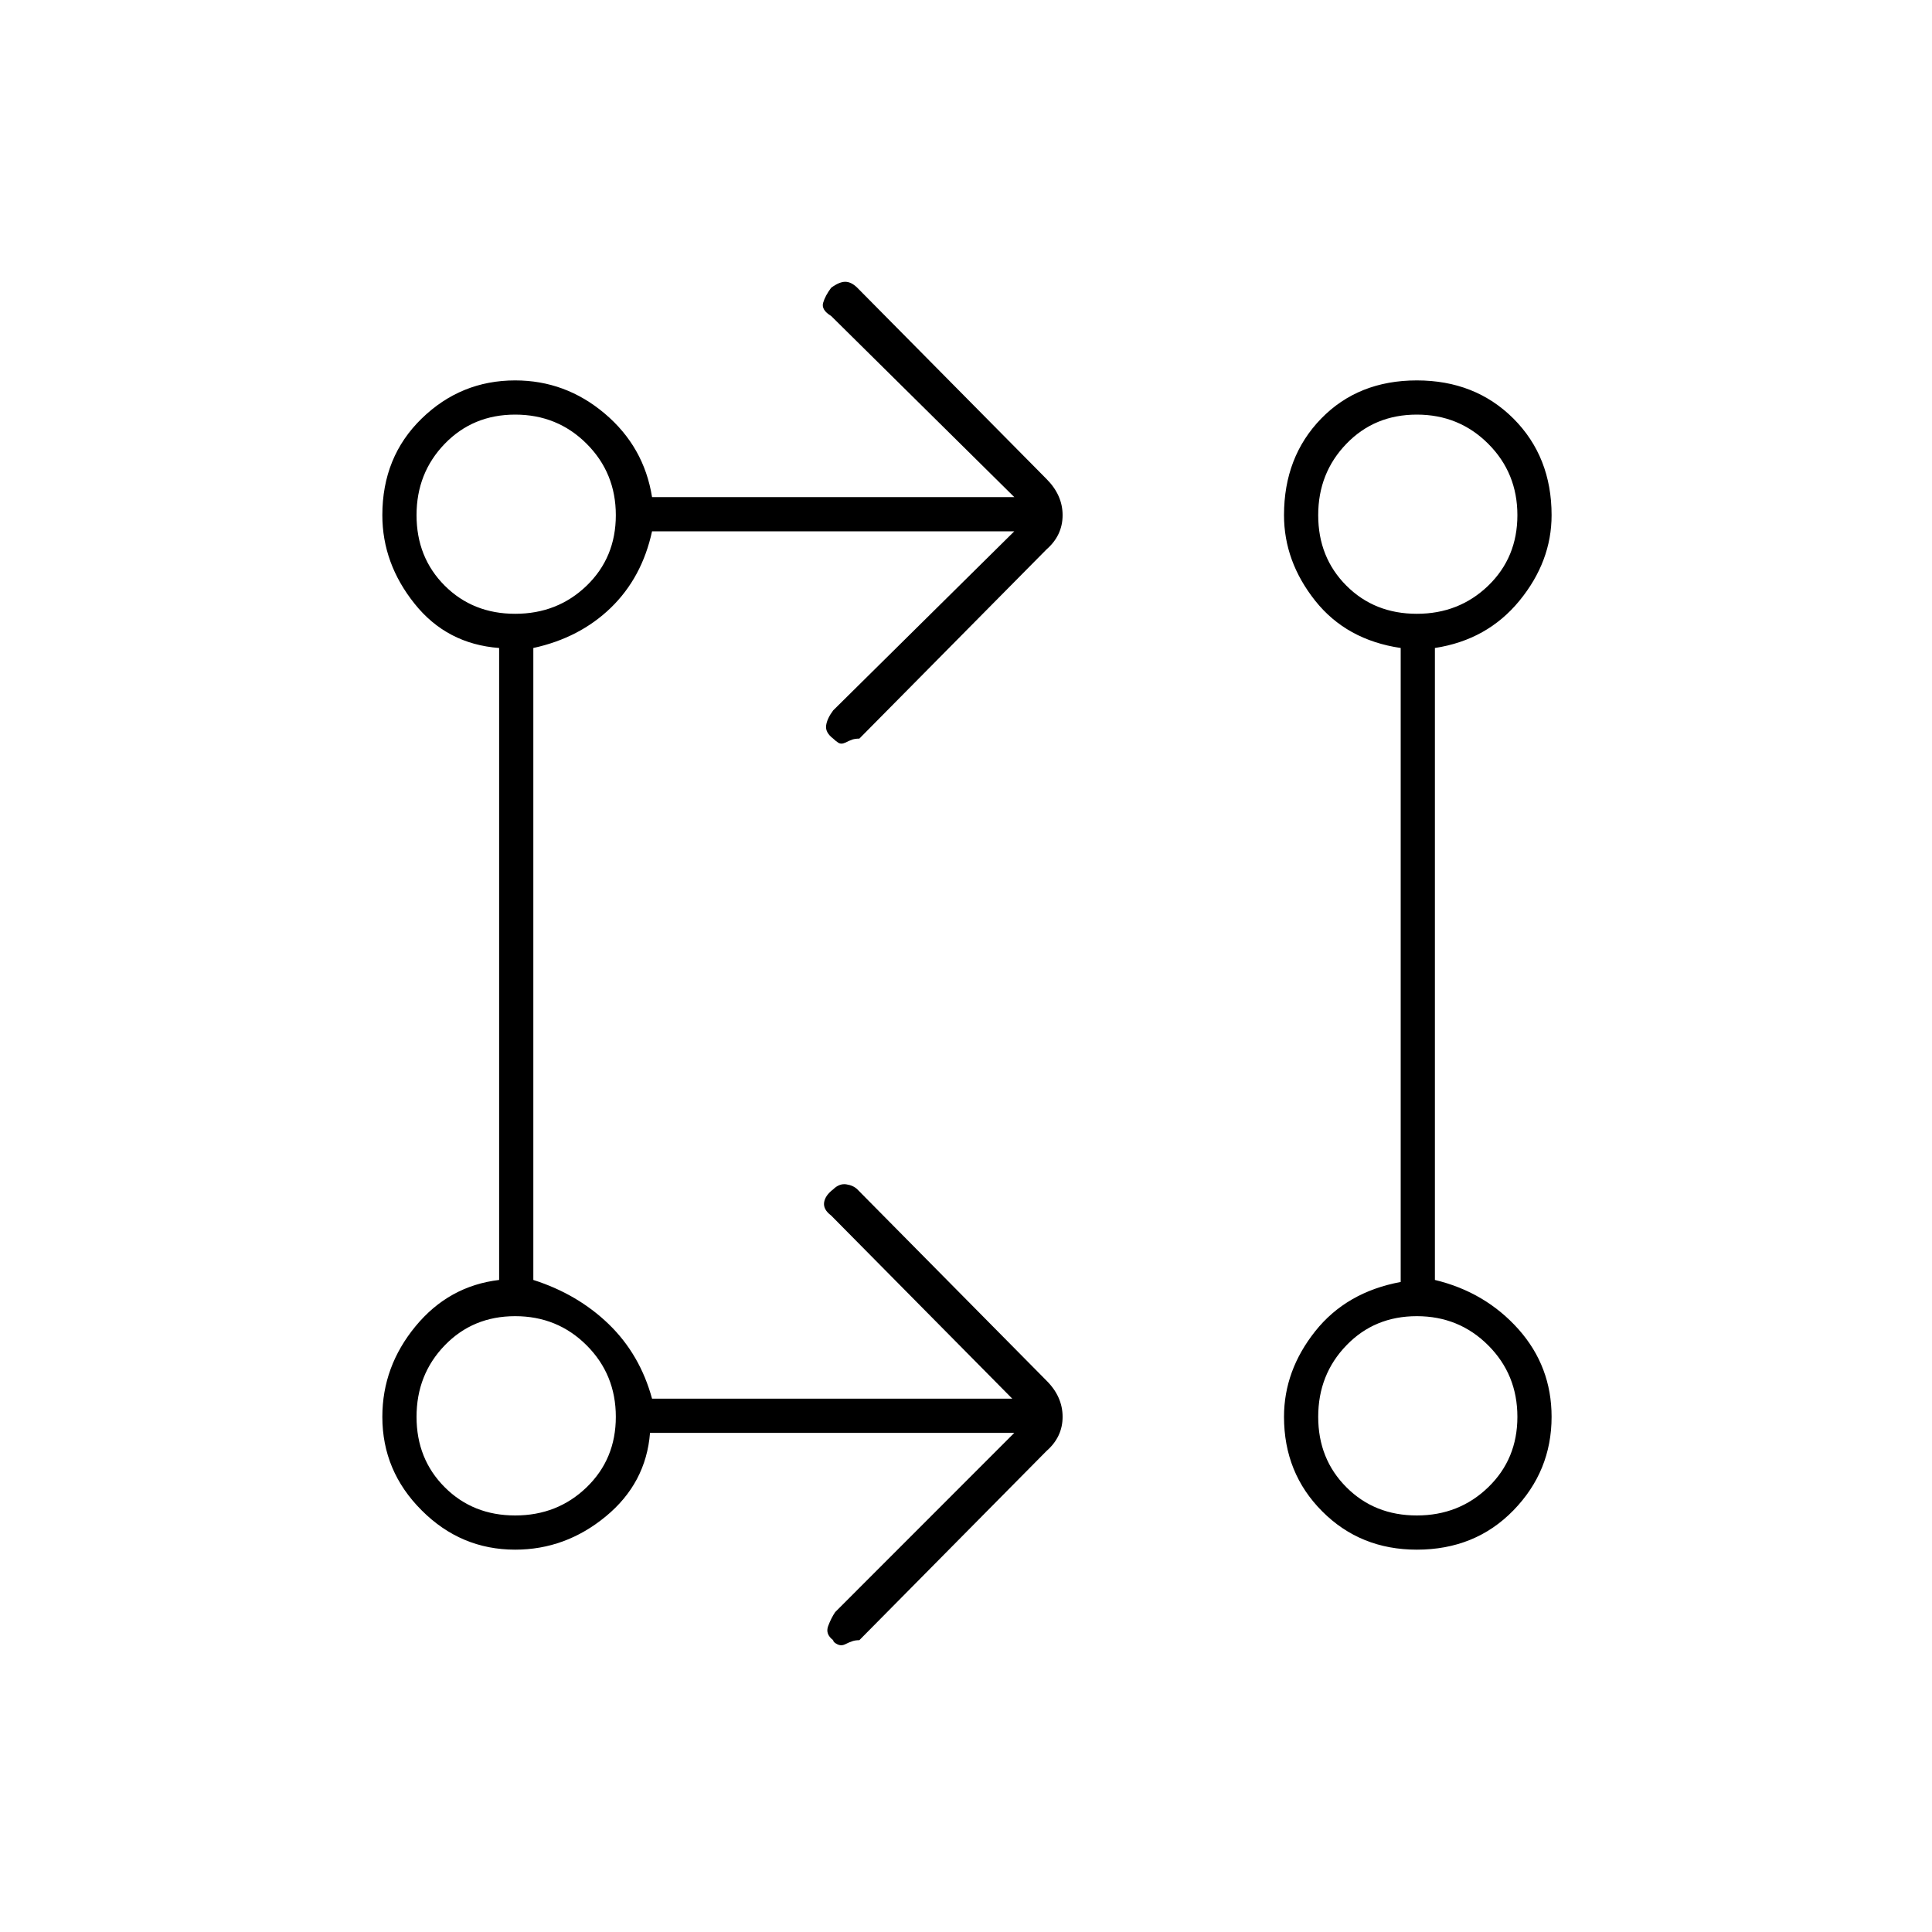 <svg xmlns="http://www.w3.org/2000/svg" height="20" width="20"><path d="M10.5 14.833H6.729q-.041.521-.458.865-.417.344-.938.344-.562 0-.968-.407-.407-.406-.407-.968 0-.521.344-.938.344-.417.865-.479V6.708q-.542-.041-.875-.458-.334-.417-.334-.917 0-.604.407-1 .406-.395.968-.395.521 0 .927.343.407.344.49.865h3.75L8.604 3.271q-.104-.063-.083-.136.021-.073.083-.156.084-.062.146-.062.062 0 .125.062l1.958 1.979q.167.167.167.375 0 .209-.167.355L8.896 7.646q-.042 0-.073.01-.031.011-.073.032-.042.02-.073 0-.031-.021-.052-.042-.083-.063-.073-.136.01-.072.073-.156L10.5 5.5H6.75q-.104.479-.427.792-.323.312-.802.416v6.542q.458.146.781.458.323.313.448.771h3.729l-1.875-1.896q-.083-.062-.073-.135.011-.073.094-.136.063-.062.135-.052.073.011.115.052l1.958 1.98q.167.166.167.375 0 .208-.167.354l-1.937 1.958q-.042 0-.073.011-.031.01-.073.031-.042.021-.083 0-.042-.021-.042-.042-.083-.062-.052-.146.031-.083.073-.145Zm4.167 1.209q-.584 0-.979-.396-.396-.396-.396-.979 0-.479.323-.886.323-.406.885-.51V6.708q-.562-.083-.885-.489-.323-.407-.323-.886 0-.604.385-1 .385-.395.99-.395.604 0 1 .395.395.396.395 1 0 .479-.333.886-.333.406-.875.489v6.542q.521.125.865.51.343.386.343.907 0 .562-.395.968-.396.407-1 .407Zm-9.334-.354q.438 0 .74-.292t.302-.729q0-.438-.302-.74t-.74-.302q-.437 0-.729.302t-.292.74q0 .437.292.729t.729.292Zm9.334 0q.437 0 .739-.292t.302-.729q0-.438-.302-.74t-.739-.302q-.438 0-.729.302-.292.302-.292.74 0 .437.292.729.291.292.729.292ZM5.333 6.354q.438 0 .74-.291.302-.292.302-.73 0-.437-.302-.739t-.74-.302q-.437 0-.729.302t-.292.739q0 .438.292.73.292.291.729.291Zm9.334 0q.437 0 .739-.291.302-.292.302-.73 0-.437-.302-.739t-.739-.302q-.438 0-.729.302-.292.302-.292.739 0 .438.292.73.291.291.729.291Zm-9.334 8.313Zm9.334 0ZM5.333 5.333Zm9.334 0Z"/></svg>
